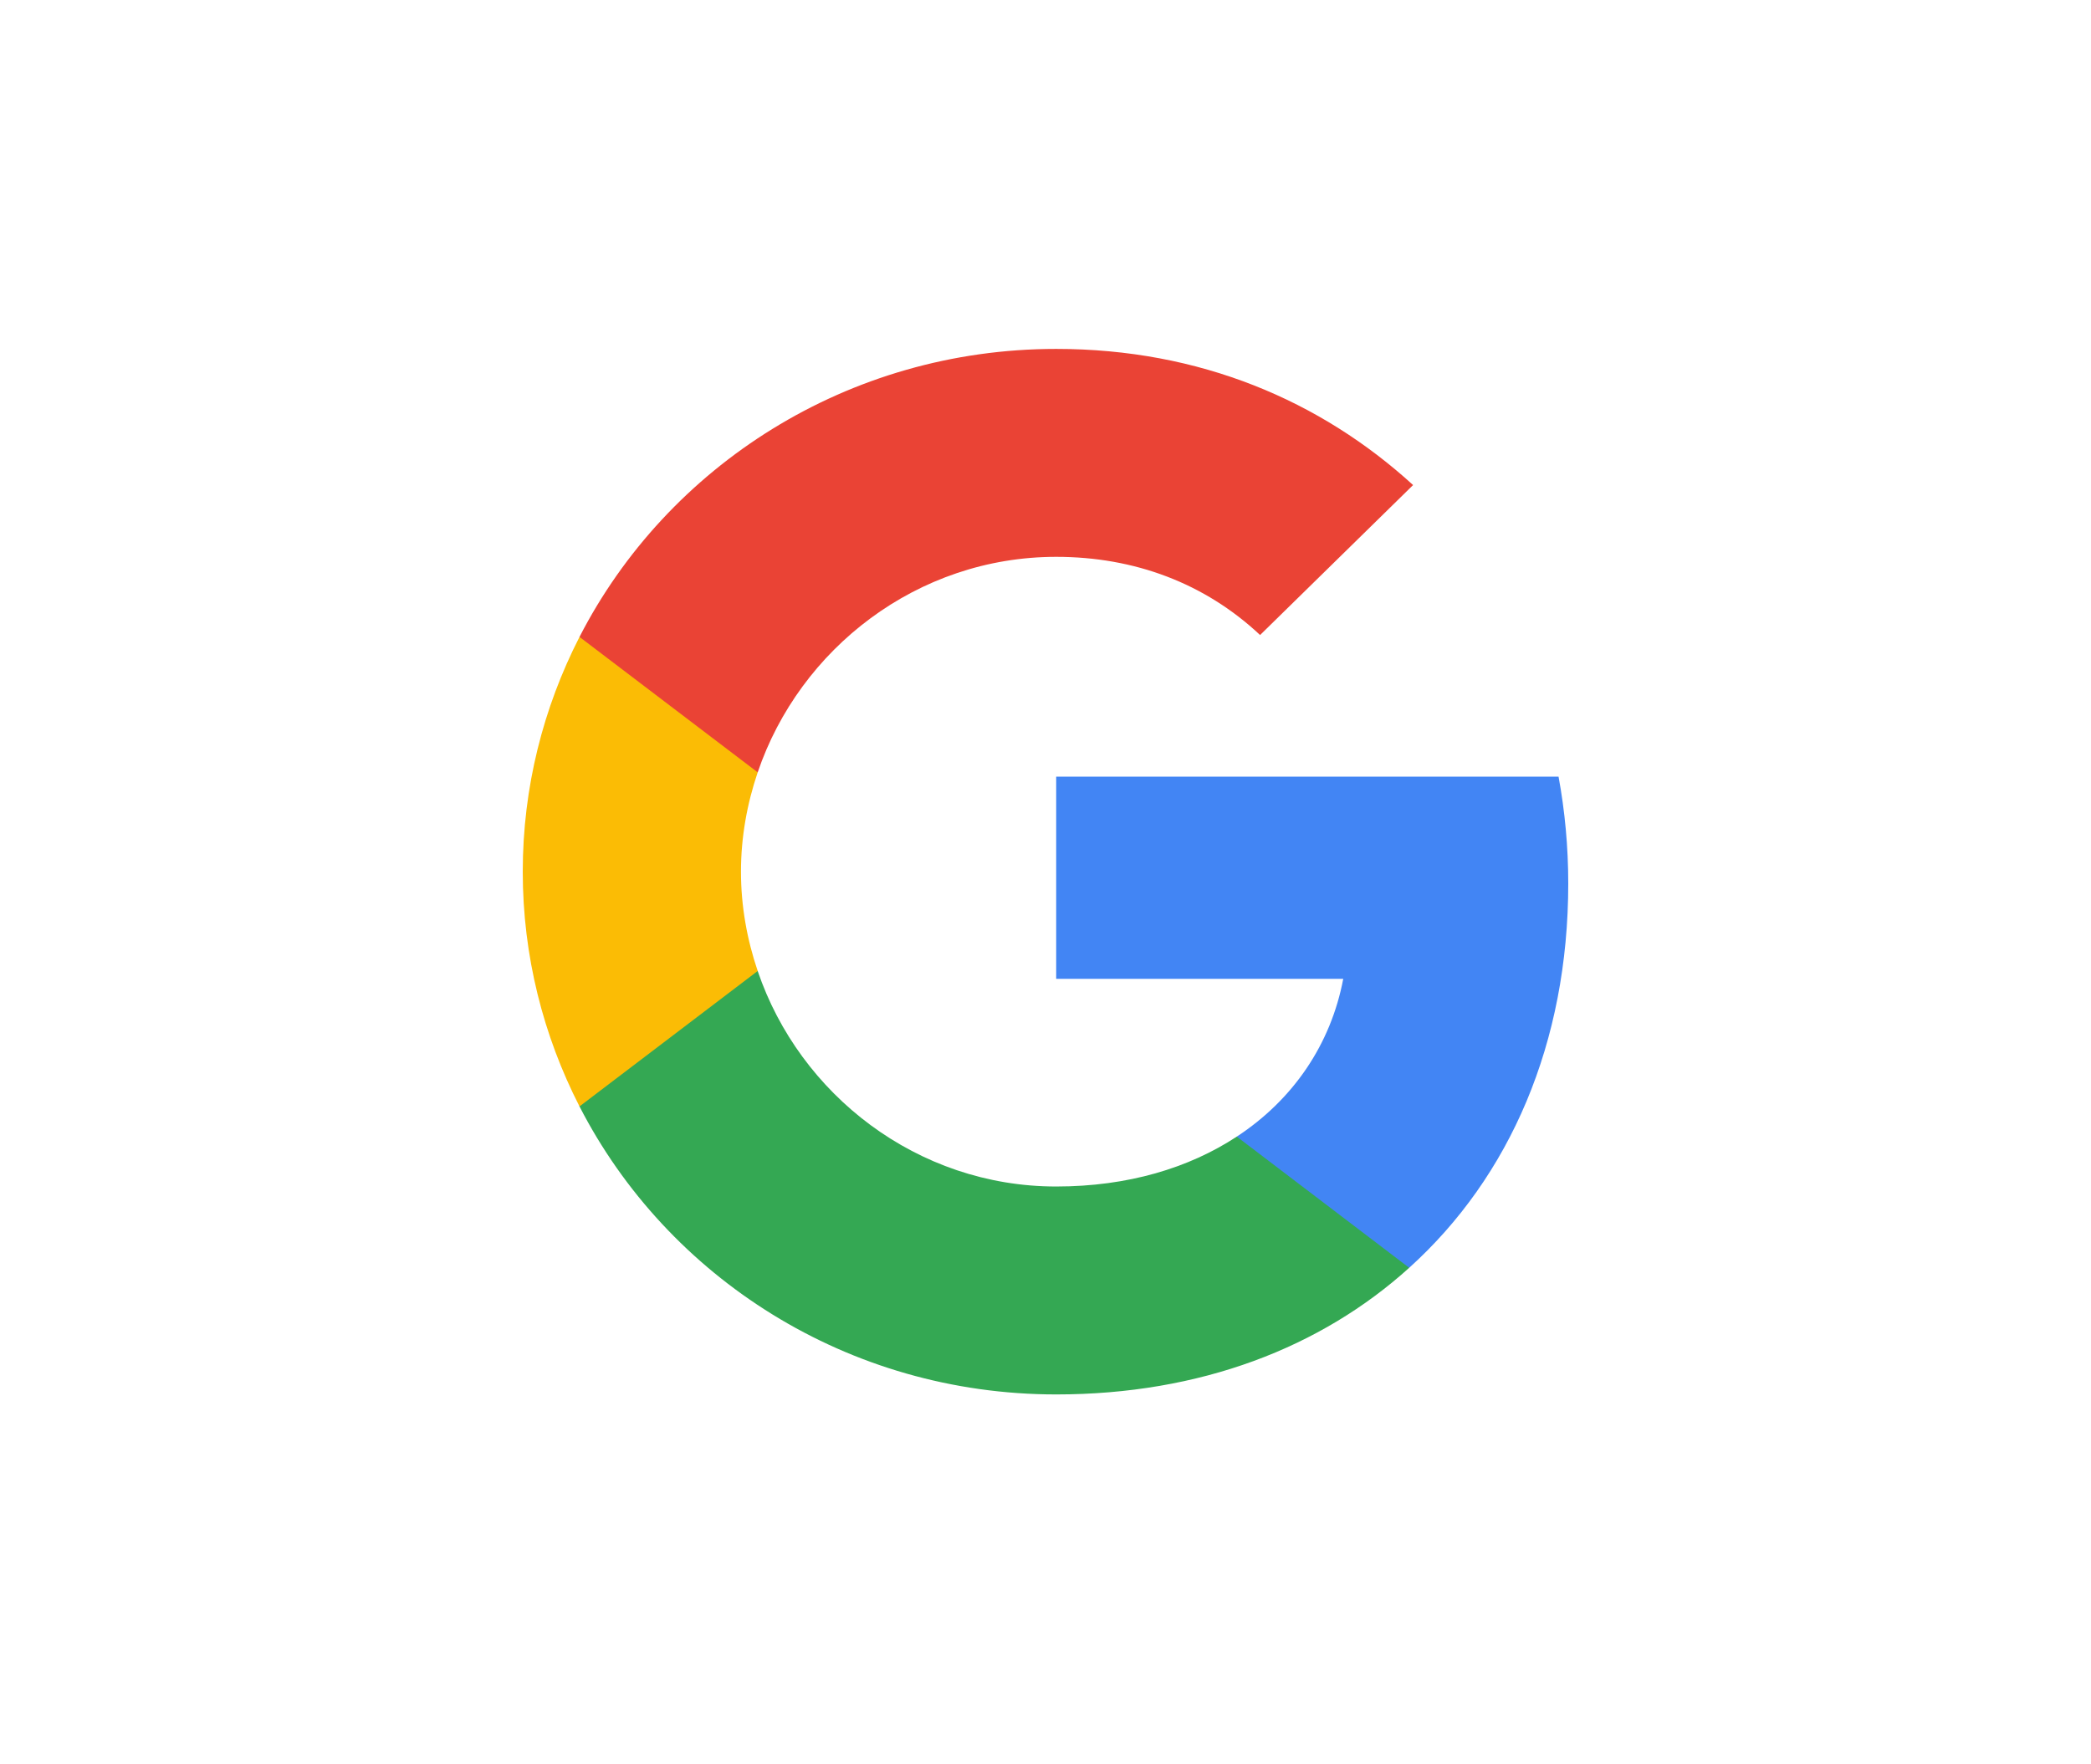 <svg width="64" height="54" viewBox="0 0 64 54" fill="none" xmlns="http://www.w3.org/2000/svg">
<path fill-rule="evenodd" clip-rule="evenodd" d="M48 27.043C48 25.908 47.896 24.817 47.703 23.77H32.327V29.959H41.113C40.735 31.959 39.584 33.654 37.855 34.788V38.803H43.132C46.219 36.017 48 31.916 48 27.043Z" fill="#4285F4"/>
<path fill-rule="evenodd" clip-rule="evenodd" d="M32.327 42.679C36.735 42.679 40.43 41.246 43.132 38.803L37.855 34.788C36.393 35.748 34.523 36.315 32.327 36.315C28.074 36.315 24.475 33.501 23.191 29.719H17.737V33.864C20.423 39.094 25.944 42.679 32.327 42.679Z" fill="#34A853"/>
<path fill-rule="evenodd" clip-rule="evenodd" d="M23.191 29.719C22.865 28.759 22.679 27.734 22.679 26.679C22.679 25.625 22.865 24.599 23.191 23.639V19.494H17.737C16.631 21.654 16 24.097 16 26.679C16 29.261 16.631 31.704 17.737 33.864L23.191 29.719Z" fill="#FBBC05"/>
<path fill-rule="evenodd" clip-rule="evenodd" d="M32.327 17.043C34.724 17.043 36.876 17.85 38.568 19.436L43.251 14.846C40.423 12.265 36.727 10.679 32.327 10.679C25.944 10.679 20.423 14.265 17.737 19.494L23.191 23.639C24.475 19.857 28.074 17.043 32.327 17.043Z" fill="#EA4335"/>
</svg>
